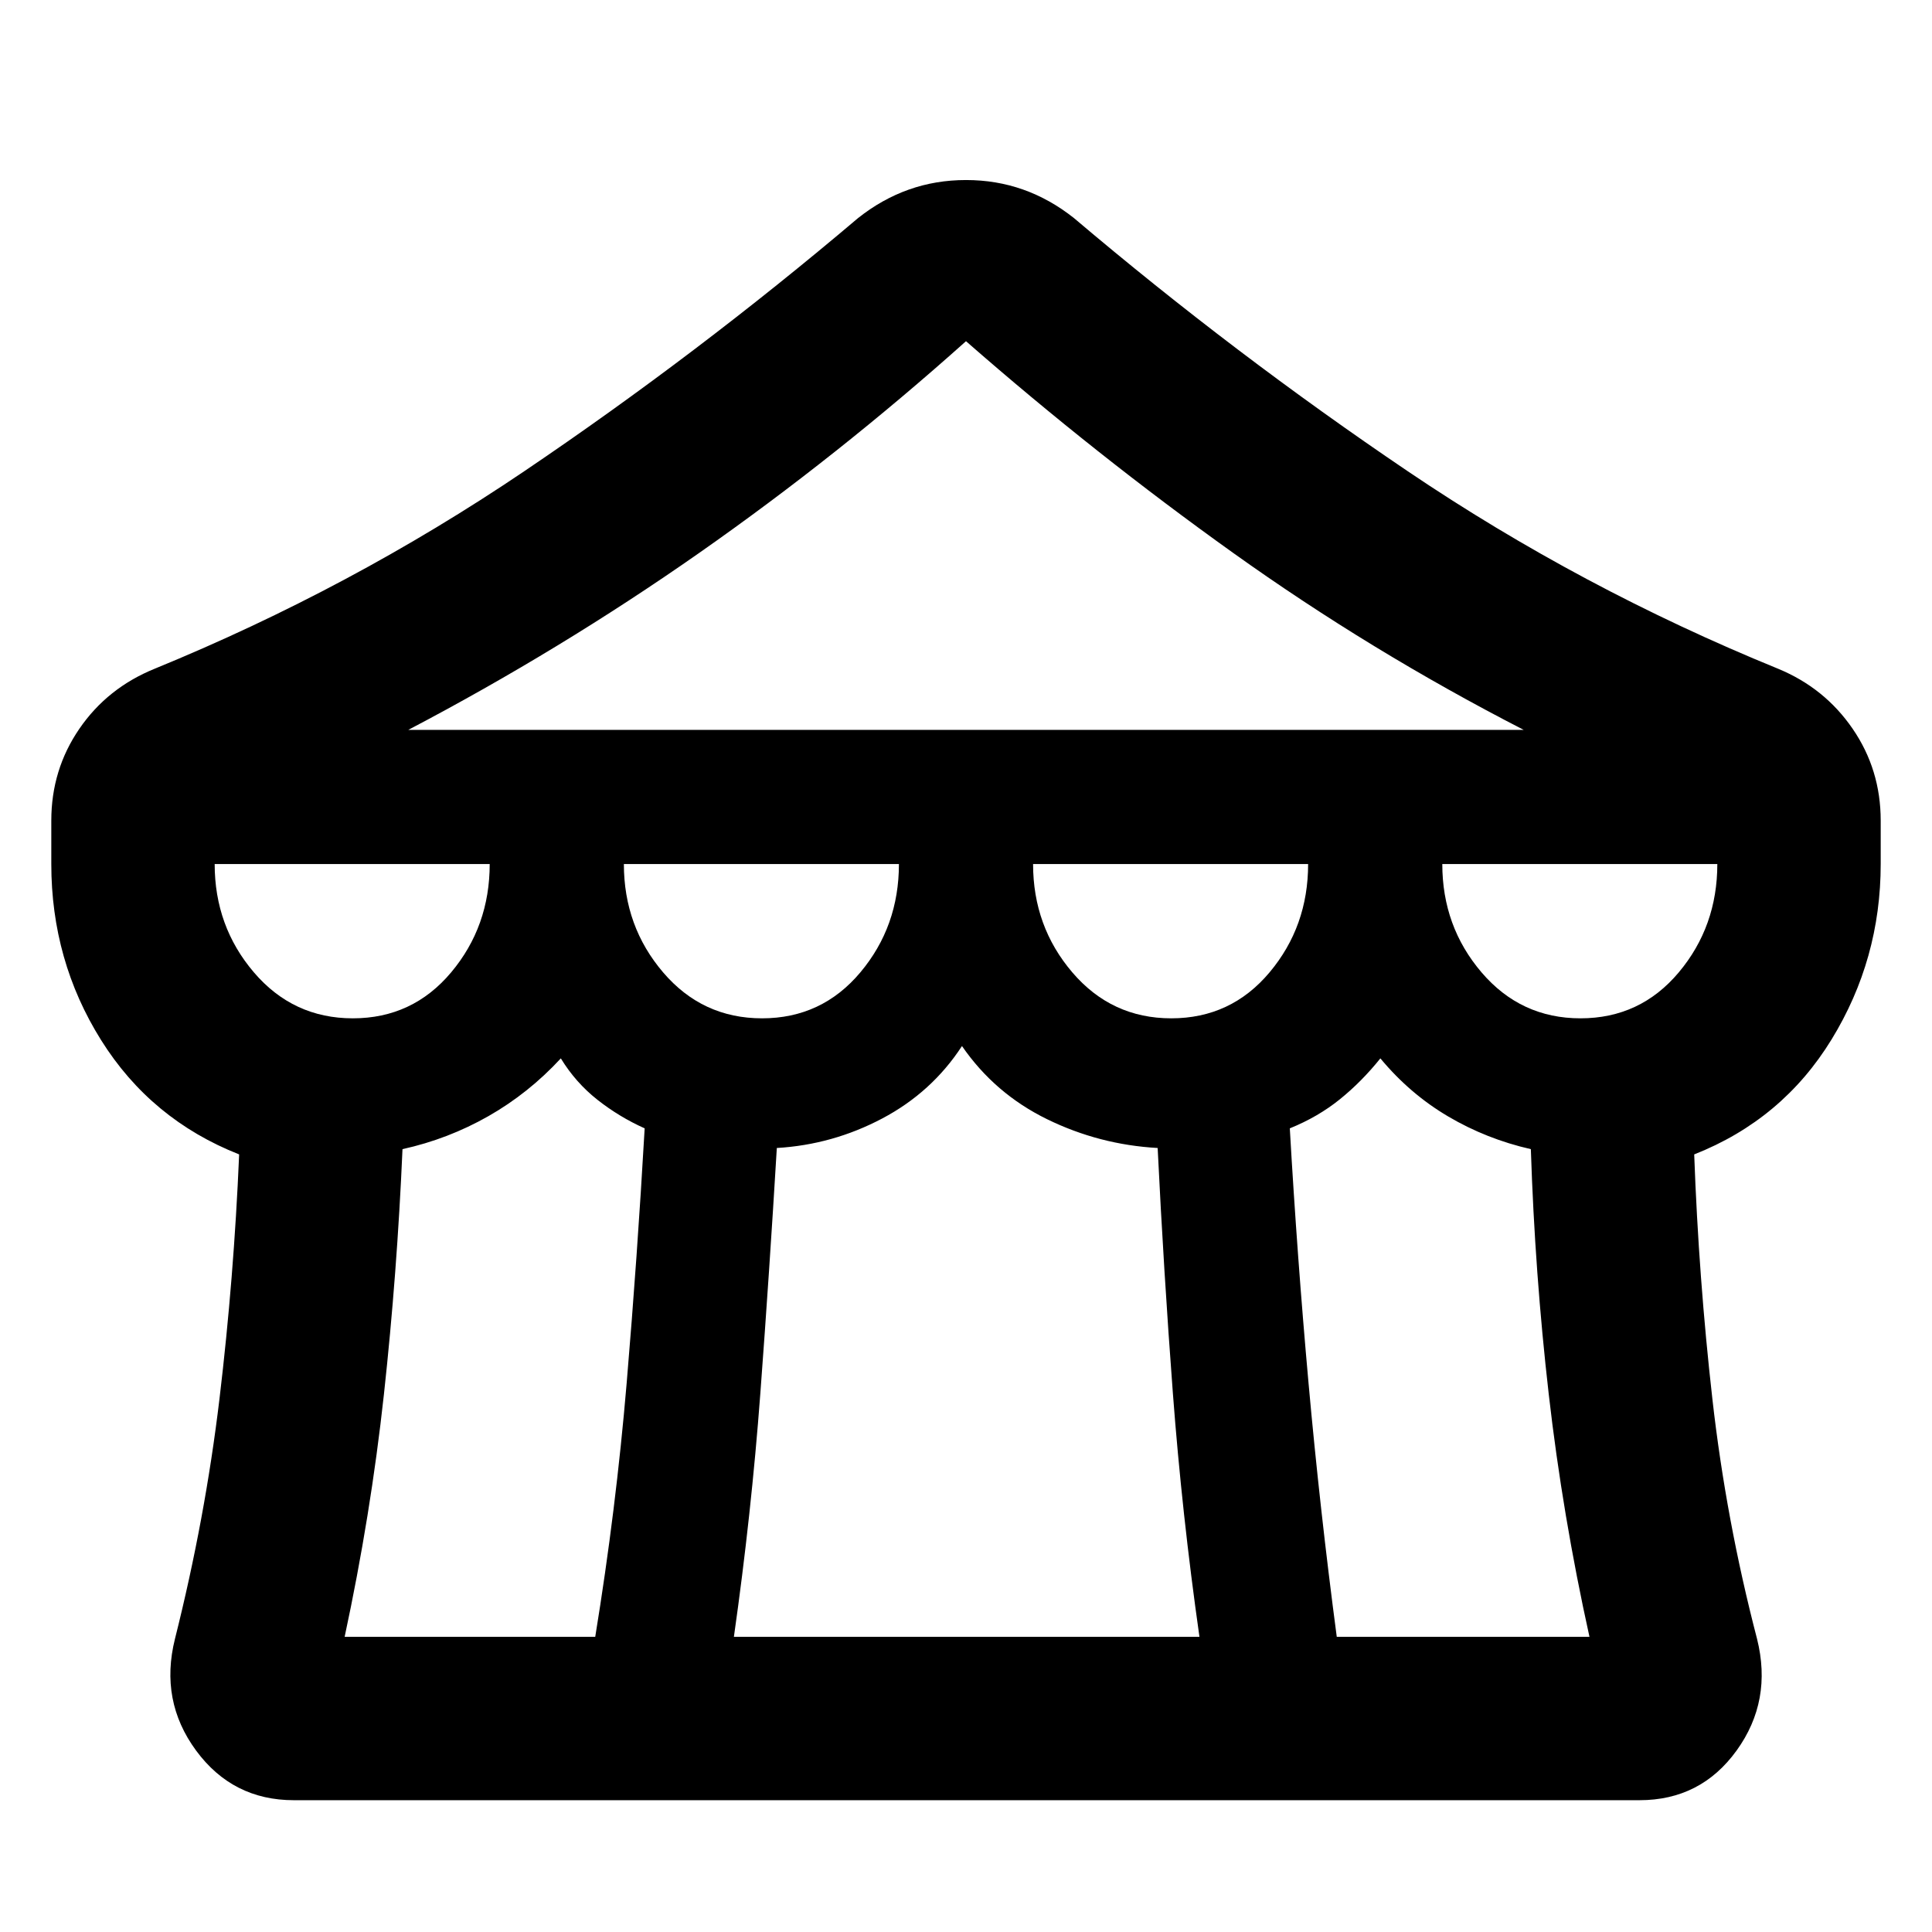 <svg xmlns="http://www.w3.org/2000/svg" height="40" viewBox="0 -960 960 960" width="40"><path d="M146.01-65.49q-30.43 0-48.6-24.7-18.16-24.71-10.47-55.48 15-59.68 22.14-119.45 7.14-59.78 9.75-121.26-43.86-17.3-68.6-56.8-24.74-39.5-24.74-87.49v-21.58q0-25.3 13.94-45.62 13.93-20.32 37.48-29.86 97.44-39.91 183.52-98.07 86.09-58.17 165.93-125.84 11.92-9.45 25.28-14.17 13.36-4.73 28.36-4.73t28.36 4.73q13.36 4.72 25.28 14.17 79.84 67.67 165.93 125.84 86.08 58.16 183.89 98.07 23.18 9.54 37.11 29.86 13.94 20.32 13.94 45.62v21.58q0 47.32-24.41 87.16-24.4 39.83-68.26 57.13 2.23 61.48 9.04 121.59 6.8 60.11 22.18 119.12 7.69 30.77-10.14 55.48-17.83 24.7-48.27 24.7H146.01Zm56.87-531.84h554.24q-75.9-39-144.39-87.95-68.5-48.95-132.73-105.18-63.57 56.89-132.54 105.18-68.97 48.28-144.58 87.95ZM582-454q29.67 0 48.83-22.83Q650-499.67 650-530.67H513.33q0 31 19.5 53.84Q552.33-454 582-454Zm-203.33 0q29.66 0 48.83-22.83 19.17-22.84 19.17-53.84H310q0 31 19.5 53.84Q349-454 378.67-454Zm-203.34 0q29.67 0 48.84-22.83 19.16-22.84 19.16-53.84H106.67q0 31 19.5 53.84Q145.67-454 175.33-454Zm-4.08 307.33h124.52q10.33-63.33 15.61-126 5.29-62.66 8.95-126.66-12.66-5.67-23.5-14.22-10.83-8.55-18.16-20.55-16 17.33-36 28.72Q222.67-394 200-389q-2.67 61.67-9.23 121.83-6.57 60.17-19.52 120.5Zm193.42 0H596q-8.67-60.9-13.22-121.23-4.55-60.33-7.55-121.67-29-1.62-54.95-14.31-25.95-12.69-42.28-36.35-15 23-39.67 36.02-24.66 13.02-52.33 14.64-3.67 61.34-8.17 121.67t-13.16 121.23Zm299.56 0H789.8q-13.34-60.33-20.23-120.5-6.9-60.16-8.9-121.83-22-5-41.05-16.22-19.05-11.22-33.72-28.88-9.33 11.62-20.17 20.36-10.83 8.74-24.83 14.41 3.67 64 9.31 126.66 5.64 62.67 14.02 126ZM785.33-454q29.67 0 48.84-22.83 19.16-22.84 19.16-53.84H716.67q0 31 19.5 53.84Q755.67-454 785.33-454Z"/></svg>